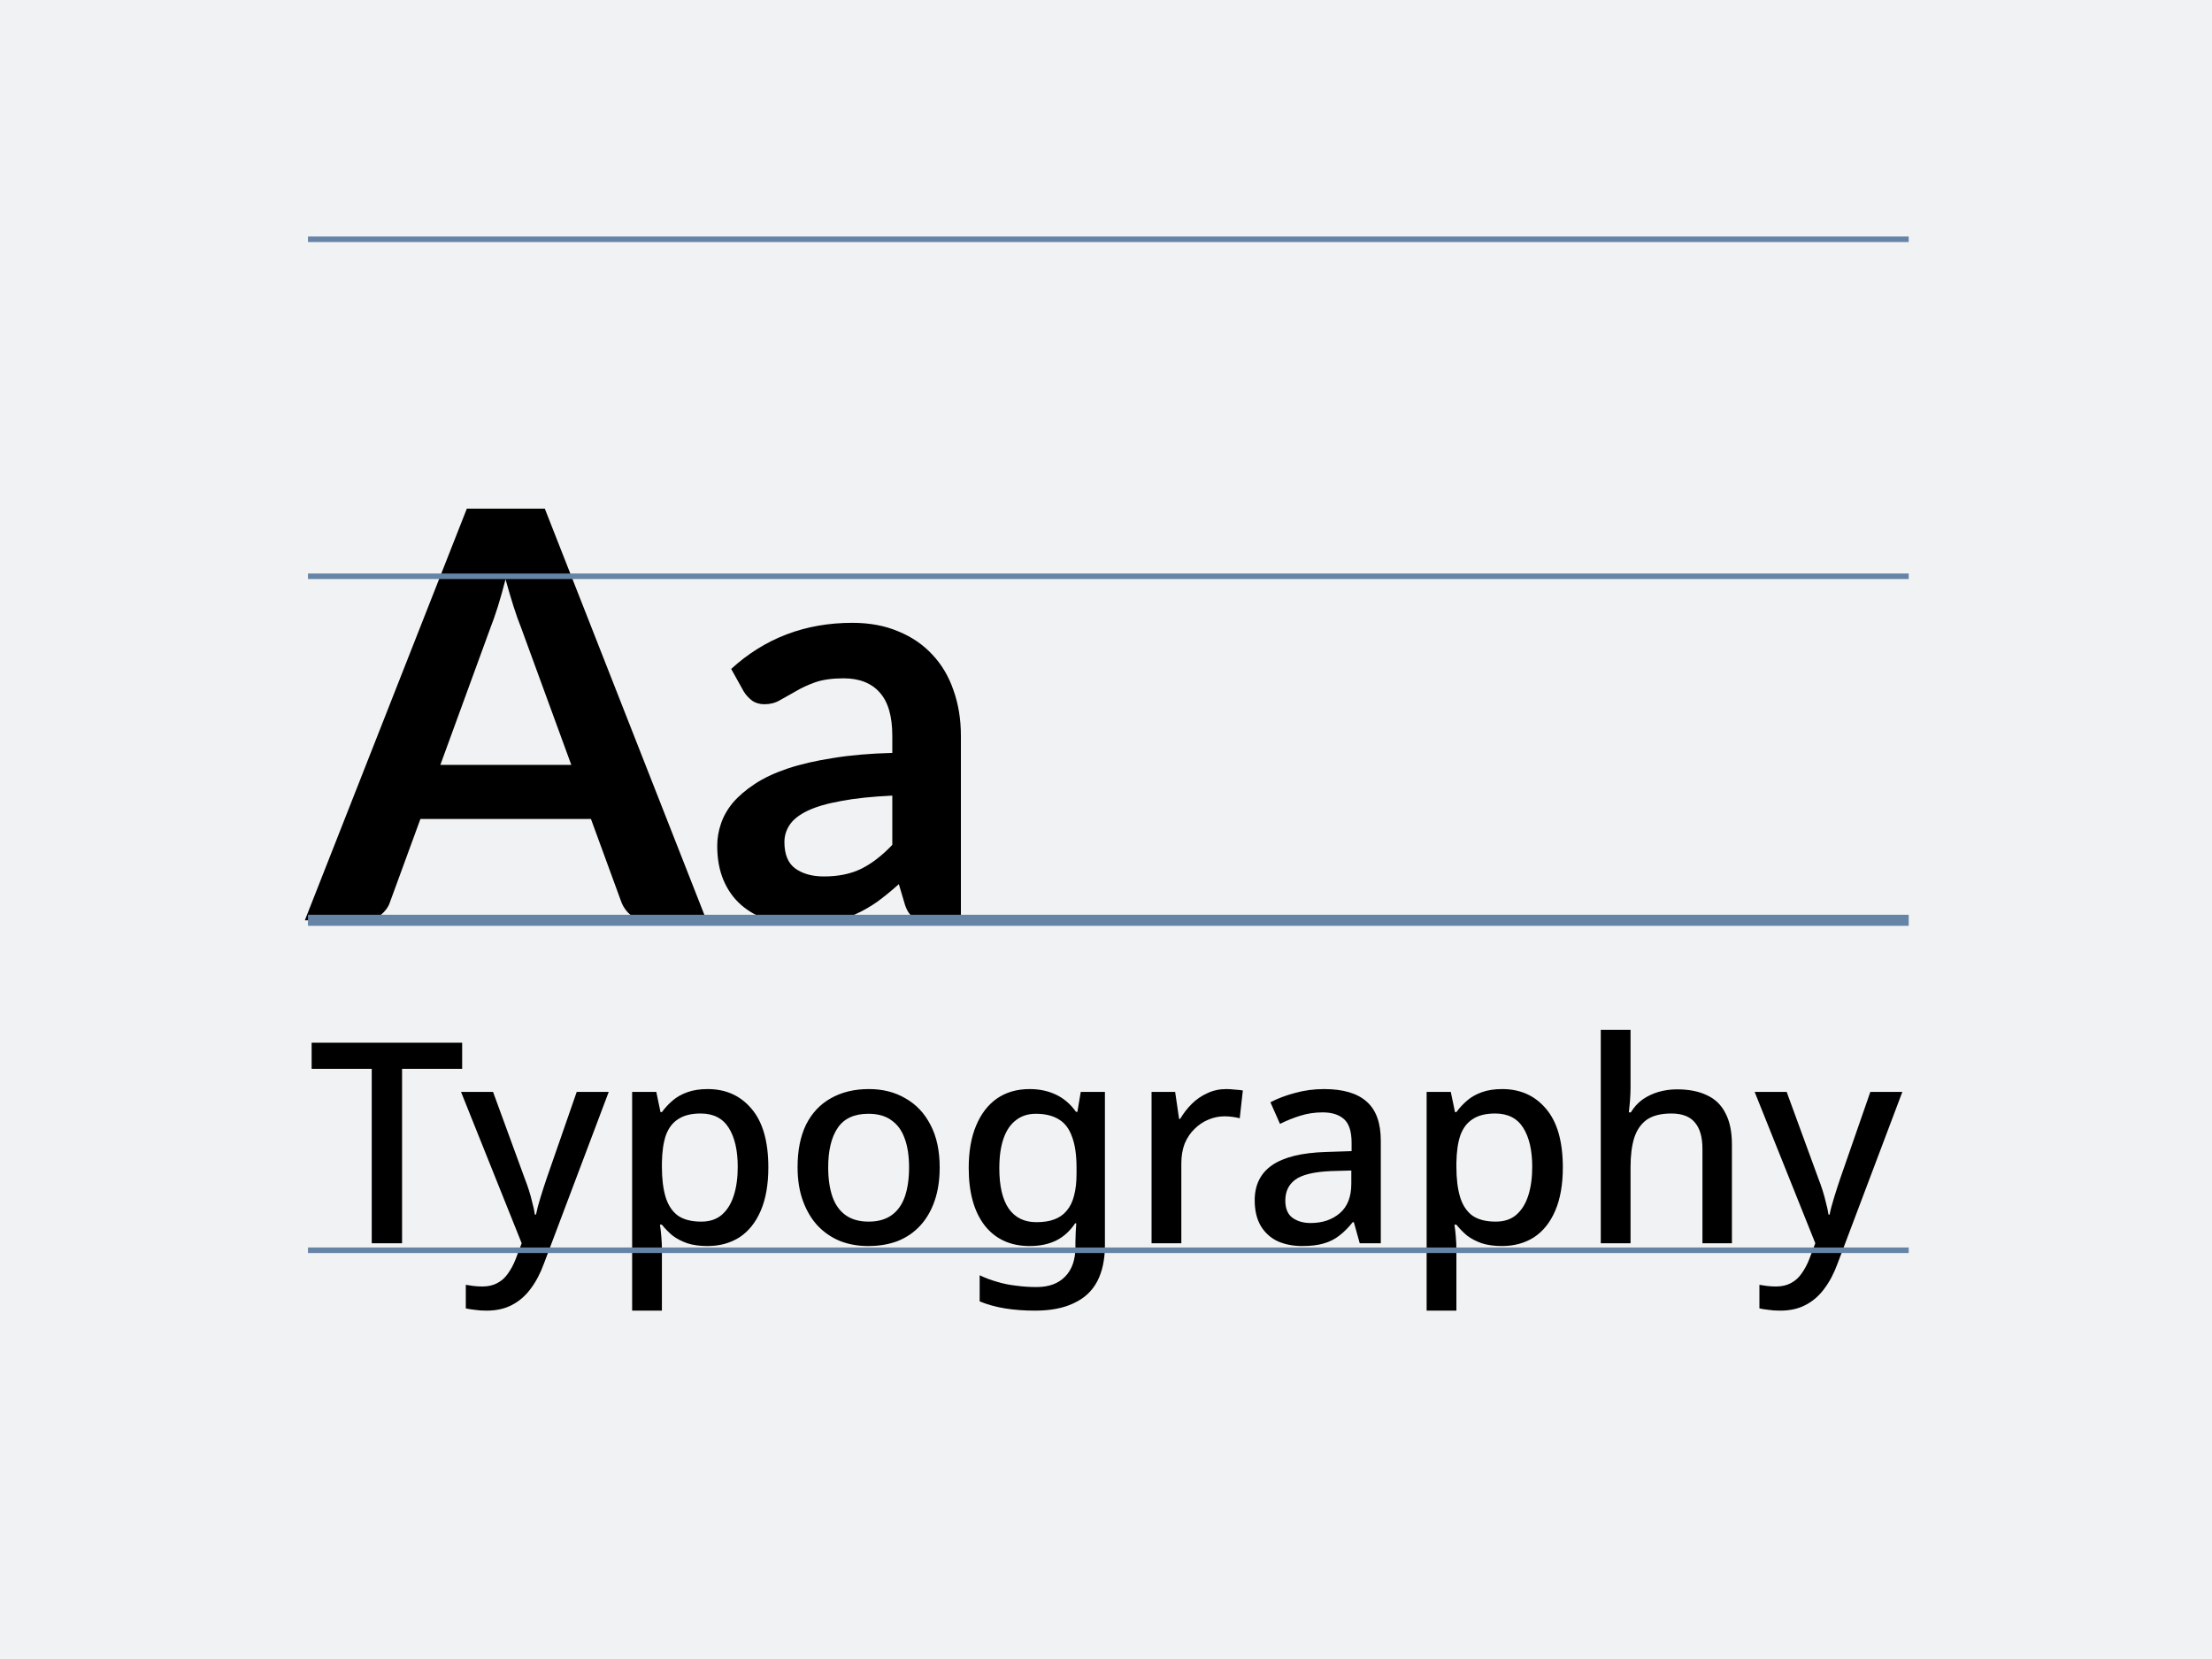 <svg width="400" height="300" viewBox="0 0 400 300" fill="none" xmlns="http://www.w3.org/2000/svg">
<rect width="400" height="300" fill="#F1F2F3"/>
<path d="M103.308 138.312L94.249 113.552C93.803 112.454 93.339 111.15 92.859 109.64C92.378 108.13 91.898 106.5 91.418 104.75C90.972 106.5 90.508 108.147 90.028 109.691C89.547 111.201 89.084 112.523 88.638 113.655L79.63 138.312H103.308ZM127.759 166.417H117.052C115.851 166.417 114.873 166.126 114.118 165.542C113.363 164.925 112.797 164.17 112.42 163.277L106.86 148.092H76.026L70.467 163.277C70.192 164.067 69.661 164.787 68.871 165.439C68.082 166.091 67.104 166.417 65.937 166.417H55.127L84.417 91.984H98.521L127.759 166.417ZM161.356 143.871C157.684 144.043 154.595 144.369 152.09 144.849C149.585 145.295 147.578 145.879 146.068 146.599C144.558 147.32 143.477 148.161 142.825 149.122C142.173 150.082 141.847 151.129 141.847 152.262C141.847 154.492 142.499 156.088 143.803 157.049C145.141 158.01 146.874 158.49 149.002 158.49C151.61 158.49 153.858 158.027 155.745 157.1C157.667 156.139 159.537 154.698 161.356 152.776V143.871ZM132.221 120.965C138.295 115.405 145.604 112.626 154.149 112.626C157.238 112.626 160 113.14 162.437 114.17C164.873 115.165 166.932 116.572 168.614 118.391C170.295 120.175 171.565 122.32 172.423 124.825C173.315 127.33 173.761 130.076 173.761 133.061V166.417H167.996C166.795 166.417 165.868 166.246 165.216 165.903C164.564 165.525 164.05 164.787 163.672 163.689L162.54 159.88C161.201 161.081 159.897 162.145 158.628 163.072C157.358 163.964 156.037 164.719 154.664 165.336C153.291 165.954 151.816 166.417 150.237 166.726C148.693 167.069 146.977 167.241 145.09 167.241C142.859 167.241 140.8 166.949 138.913 166.366C137.025 165.748 135.395 164.839 134.022 163.638C132.65 162.437 131.586 160.944 130.831 159.159C130.076 157.375 129.698 155.299 129.698 152.931C129.698 151.592 129.922 150.271 130.368 148.967C130.814 147.629 131.534 146.359 132.529 145.158C133.559 143.957 134.88 142.825 136.493 141.761C138.106 140.697 140.079 139.77 142.413 138.981C144.781 138.192 147.526 137.557 150.649 137.076C153.772 136.562 157.341 136.253 161.356 136.15V133.061C161.356 129.527 160.601 126.919 159.091 125.237C157.581 123.521 155.402 122.663 152.554 122.663C150.495 122.663 148.779 122.904 147.406 123.384C146.068 123.864 144.884 124.413 143.854 125.031C142.825 125.615 141.881 126.147 141.023 126.627C140.199 127.107 139.273 127.348 138.243 127.348C137.351 127.348 136.596 127.124 135.978 126.678C135.361 126.198 134.863 125.649 134.486 125.031L132.221 120.965Z" fill="black"/>
<path d="M72.706 224.817H67.221V193.281H56.354V188.559H83.573V193.281H72.706V224.817ZM83.367 197.446H89.157L94.844 212.985C95.149 213.764 95.42 214.526 95.657 215.27C95.894 216.015 96.097 216.76 96.266 217.505C96.469 218.216 96.622 218.927 96.723 219.638H96.926C97.096 218.757 97.366 217.725 97.739 216.54C98.111 215.321 98.501 214.119 98.907 212.934L104.29 197.446H110.079L98.348 228.525C97.705 230.285 96.909 231.792 95.961 233.044C95.014 234.331 93.879 235.312 92.559 235.99C91.272 236.667 89.749 237.005 87.989 237.005C87.142 237.005 86.414 236.954 85.805 236.853C85.195 236.785 84.671 236.701 84.231 236.599V232.333C84.603 232.401 85.043 232.469 85.551 232.536C86.093 232.604 86.651 232.638 87.227 232.638C88.276 232.638 89.174 232.435 89.918 232.028C90.697 231.622 91.34 231.047 91.848 230.302C92.39 229.557 92.847 228.711 93.219 227.763L94.336 224.817L83.367 197.446ZM127.972 196.938C131.256 196.938 133.897 198.123 135.894 200.493C137.925 202.862 138.941 206.4 138.941 211.106C138.941 214.187 138.484 216.794 137.57 218.927C136.656 221.059 135.369 222.667 133.71 223.751C132.051 224.8 130.122 225.325 127.921 225.325C126.533 225.325 125.314 225.156 124.265 224.817C123.215 224.445 122.318 223.971 121.573 223.395C120.862 222.786 120.236 222.143 119.694 221.466H119.339C119.441 222.075 119.525 222.803 119.593 223.649C119.66 224.462 119.694 225.19 119.694 225.833V237.005H114.311V197.446H118.679L119.441 201.102H119.694C120.236 200.357 120.879 199.663 121.624 199.02C122.369 198.377 123.266 197.869 124.316 197.496C125.365 197.124 126.584 196.938 127.972 196.938ZM126.702 201.356C125.01 201.356 123.655 201.694 122.64 202.371C121.624 203.015 120.879 203.997 120.405 205.317C119.965 206.603 119.728 208.245 119.694 210.243V211.055C119.694 213.154 119.914 214.949 120.355 216.438C120.795 217.894 121.523 219.011 122.538 219.79C123.588 220.535 125.01 220.907 126.804 220.907C128.327 220.907 129.563 220.501 130.511 219.688C131.493 218.842 132.221 217.674 132.695 216.184C133.169 214.695 133.406 212.968 133.406 211.005C133.406 208.025 132.864 205.672 131.781 203.946C130.697 202.219 129.004 201.356 126.702 201.356ZM169.924 211.106C169.924 213.374 169.62 215.389 169.01 217.149C168.401 218.91 167.537 220.399 166.42 221.618C165.303 222.837 163.949 223.768 162.358 224.411C160.767 225.02 158.972 225.325 156.975 225.325C155.147 225.325 153.454 225.02 151.896 224.411C150.339 223.768 148.985 222.837 147.834 221.618C146.717 220.399 145.837 218.91 145.193 217.149C144.55 215.389 144.228 213.358 144.228 211.055C144.228 208.042 144.736 205.486 145.752 203.387C146.801 201.288 148.291 199.697 150.221 198.614C152.184 197.496 154.486 196.938 157.127 196.938C159.632 196.938 161.833 197.496 163.729 198.614C165.659 199.697 167.165 201.288 168.248 203.387C169.366 205.486 169.924 208.059 169.924 211.106ZM149.764 211.106C149.764 213.137 150.017 214.898 150.525 216.387C151.033 217.843 151.829 218.96 152.912 219.739C153.996 220.518 155.384 220.907 157.076 220.907C158.769 220.907 160.157 220.518 161.24 219.739C162.324 218.96 163.119 217.843 163.627 216.387C164.135 214.898 164.389 213.137 164.389 211.106C164.389 209.007 164.118 207.247 163.576 205.825C163.069 204.403 162.273 203.319 161.19 202.575C160.14 201.796 158.752 201.407 157.025 201.407C154.486 201.407 152.641 202.253 151.49 203.946C150.339 205.639 149.764 208.025 149.764 211.106ZM186.194 196.938C187.954 196.938 189.545 197.276 190.967 197.953C192.389 198.631 193.591 199.663 194.573 201.051H194.827L195.436 197.446H199.803V225.173C199.803 227.746 199.346 229.913 198.432 231.673C197.518 233.433 196.113 234.754 194.217 235.634C192.355 236.548 190.002 237.005 187.159 237.005C185.195 237.005 183.384 236.87 181.725 236.599C180.066 236.328 178.543 235.905 177.154 235.329V230.607C178.136 231.081 179.169 231.47 180.252 231.775C181.336 232.113 182.487 232.35 183.705 232.486C184.924 232.655 186.177 232.739 187.463 232.739C189.698 232.739 191.424 232.096 192.643 230.81C193.862 229.557 194.471 227.78 194.471 225.478V224.563C194.471 224.123 194.488 223.548 194.522 222.837C194.556 222.092 194.59 221.55 194.624 221.212H194.421C193.473 222.634 192.305 223.683 190.917 224.36C189.562 225.003 187.988 225.325 186.194 225.325C182.741 225.325 180.032 224.089 178.069 221.618C176.139 219.113 175.174 215.643 175.174 211.208C175.174 208.228 175.614 205.689 176.494 203.59C177.375 201.457 178.627 199.815 180.252 198.664C181.911 197.513 183.892 196.938 186.194 196.938ZM187.311 201.407C185.889 201.407 184.687 201.796 183.705 202.575C182.724 203.319 181.979 204.42 181.471 205.875C180.963 207.331 180.709 209.126 180.709 211.258C180.709 214.441 181.268 216.862 182.385 218.52C183.536 220.179 185.212 221.009 187.413 221.009C188.699 221.009 189.783 220.839 190.663 220.501C191.577 220.162 192.322 219.638 192.897 218.927C193.506 218.216 193.947 217.319 194.217 216.235C194.522 215.118 194.674 213.781 194.674 212.223V211.208C194.674 208.872 194.404 206.993 193.862 205.571C193.354 204.115 192.559 203.065 191.475 202.422C190.392 201.745 189.004 201.407 187.311 201.407ZM221.748 196.938C222.221 196.938 222.746 196.972 223.322 197.039C223.897 197.073 224.371 197.124 224.744 197.192L224.185 202.219C223.813 202.118 223.373 202.033 222.865 201.965C222.357 201.897 221.883 201.864 221.443 201.864C220.427 201.864 219.445 202.067 218.498 202.473C217.583 202.846 216.754 203.404 216.009 204.149C215.264 204.86 214.672 205.74 214.232 206.79C213.826 207.839 213.622 209.041 213.622 210.395V224.817H208.239V197.446H212.505L213.216 202.321H213.419C213.995 201.339 214.689 200.442 215.501 199.629C216.314 198.817 217.245 198.174 218.294 197.699C219.344 197.192 220.495 196.938 221.748 196.938ZM239.434 196.938C242.887 196.938 245.46 197.699 247.153 199.223C248.845 200.713 249.692 203.065 249.692 206.282V224.817H245.883L244.817 221.009H244.614C243.835 221.991 243.023 222.803 242.176 223.446C241.363 224.089 240.416 224.563 239.332 224.868C238.283 225.173 236.996 225.325 235.473 225.325C233.848 225.325 232.375 225.038 231.055 224.462C229.768 223.853 228.753 222.938 228.008 221.72C227.263 220.467 226.89 218.91 226.89 217.048C226.89 214.272 227.94 212.156 230.039 210.7C232.172 209.244 235.405 208.448 239.738 208.313L244.41 208.161V206.637C244.41 204.606 243.953 203.184 243.039 202.371C242.125 201.559 240.839 201.153 239.18 201.153C237.758 201.153 236.404 201.356 235.117 201.762C233.831 202.168 232.612 202.659 231.461 203.235L229.734 199.325C231.021 198.647 232.494 198.089 234.152 197.649C235.845 197.175 237.606 196.938 239.434 196.938ZM240.703 211.766C237.589 211.902 235.422 212.426 234.203 213.341C233.018 214.221 232.426 215.473 232.426 217.098C232.426 218.52 232.849 219.553 233.695 220.196C234.576 220.839 235.676 221.161 236.996 221.161C239.129 221.161 240.89 220.569 242.278 219.384C243.666 218.199 244.36 216.421 244.36 214.051V211.665L240.703 211.766ZM271.641 196.938C274.925 196.938 277.566 198.123 279.563 200.493C281.594 202.862 282.61 206.4 282.61 211.106C282.61 214.187 282.153 216.794 281.239 218.927C280.325 221.059 279.038 222.667 277.379 223.751C275.721 224.8 273.791 225.325 271.59 225.325C270.202 225.325 268.983 225.156 267.934 224.817C266.885 224.445 265.987 223.971 265.242 223.395C264.531 222.786 263.905 222.143 263.364 221.466H263.008C263.11 222.075 263.194 222.803 263.262 223.649C263.33 224.462 263.364 225.19 263.364 225.833V237.005H257.981V197.446H262.348L263.11 201.102H263.364C263.905 200.357 264.549 199.663 265.293 199.02C266.038 198.377 266.935 197.869 267.985 197.496C269.034 197.124 270.253 196.938 271.641 196.938ZM270.371 201.356C268.679 201.356 267.325 201.694 266.309 202.371C265.293 203.015 264.549 203.997 264.074 205.317C263.634 206.603 263.397 208.245 263.364 210.243V211.055C263.364 213.154 263.584 214.949 264.024 216.438C264.464 217.894 265.192 219.011 266.207 219.79C267.257 220.535 268.679 220.907 270.473 220.907C271.997 220.907 273.232 220.501 274.18 219.688C275.162 218.842 275.89 217.674 276.364 216.184C276.838 214.695 277.075 212.968 277.075 211.005C277.075 208.025 276.533 205.672 275.45 203.946C274.366 202.219 272.674 201.356 270.371 201.356ZM294.855 196.531C294.855 197.378 294.821 198.224 294.753 199.071C294.685 199.917 294.618 200.611 294.55 201.153H294.905C295.481 200.205 296.192 199.426 297.038 198.817C297.919 198.207 298.883 197.75 299.933 197.446C301.016 197.141 302.116 196.989 303.234 196.989C305.401 196.989 307.212 197.344 308.667 198.055C310.158 198.732 311.275 199.815 312.019 201.305C312.798 202.761 313.187 204.657 313.187 206.993V224.817H307.855V207.754C307.855 205.622 307.398 204.03 306.484 202.981C305.604 201.897 304.182 201.356 302.218 201.356C300.356 201.356 298.883 201.728 297.8 202.473C296.751 203.218 295.989 204.318 295.515 205.774C295.075 207.196 294.855 208.956 294.855 211.055V224.817H289.472V186.223H294.855V196.531ZM317.295 197.446H323.084L328.772 212.985C329.077 213.764 329.346 214.526 329.585 215.27C329.821 216.015 330.024 216.76 330.194 217.505C330.397 218.216 330.549 218.927 330.651 219.638H330.854C331.022 218.757 331.293 217.725 331.667 216.54C332.037 215.321 332.428 214.119 332.835 212.934L338.218 197.446H344.007L332.276 228.525C331.631 230.285 330.836 231.792 329.889 233.044C328.94 234.331 327.807 235.312 326.487 235.99C325.199 236.667 323.676 237.005 321.916 237.005C321.068 237.005 320.342 236.954 319.733 236.853C319.123 236.785 318.598 236.701 318.158 236.599V232.333C318.529 232.401 318.971 232.469 319.479 232.536C320.02 232.604 320.578 232.638 321.155 232.638C322.203 232.638 323.1 232.435 323.846 232.028C324.623 231.622 325.268 231.047 325.776 230.302C326.317 229.557 326.774 228.711 327.147 227.763L328.264 224.817L317.295 197.446Z" fill="black"/>
<path d="M345.154 43.27H55.694" stroke="#6584A6"/>
<path d="M345.154 104.209H55.694" stroke="#6584A6"/>
<path d="M345.154 166.417H55.694" stroke="#6584A6" stroke-width="2"/>
<path d="M345.154 226.087H55.694" stroke="#6584A6"/>
</svg>
